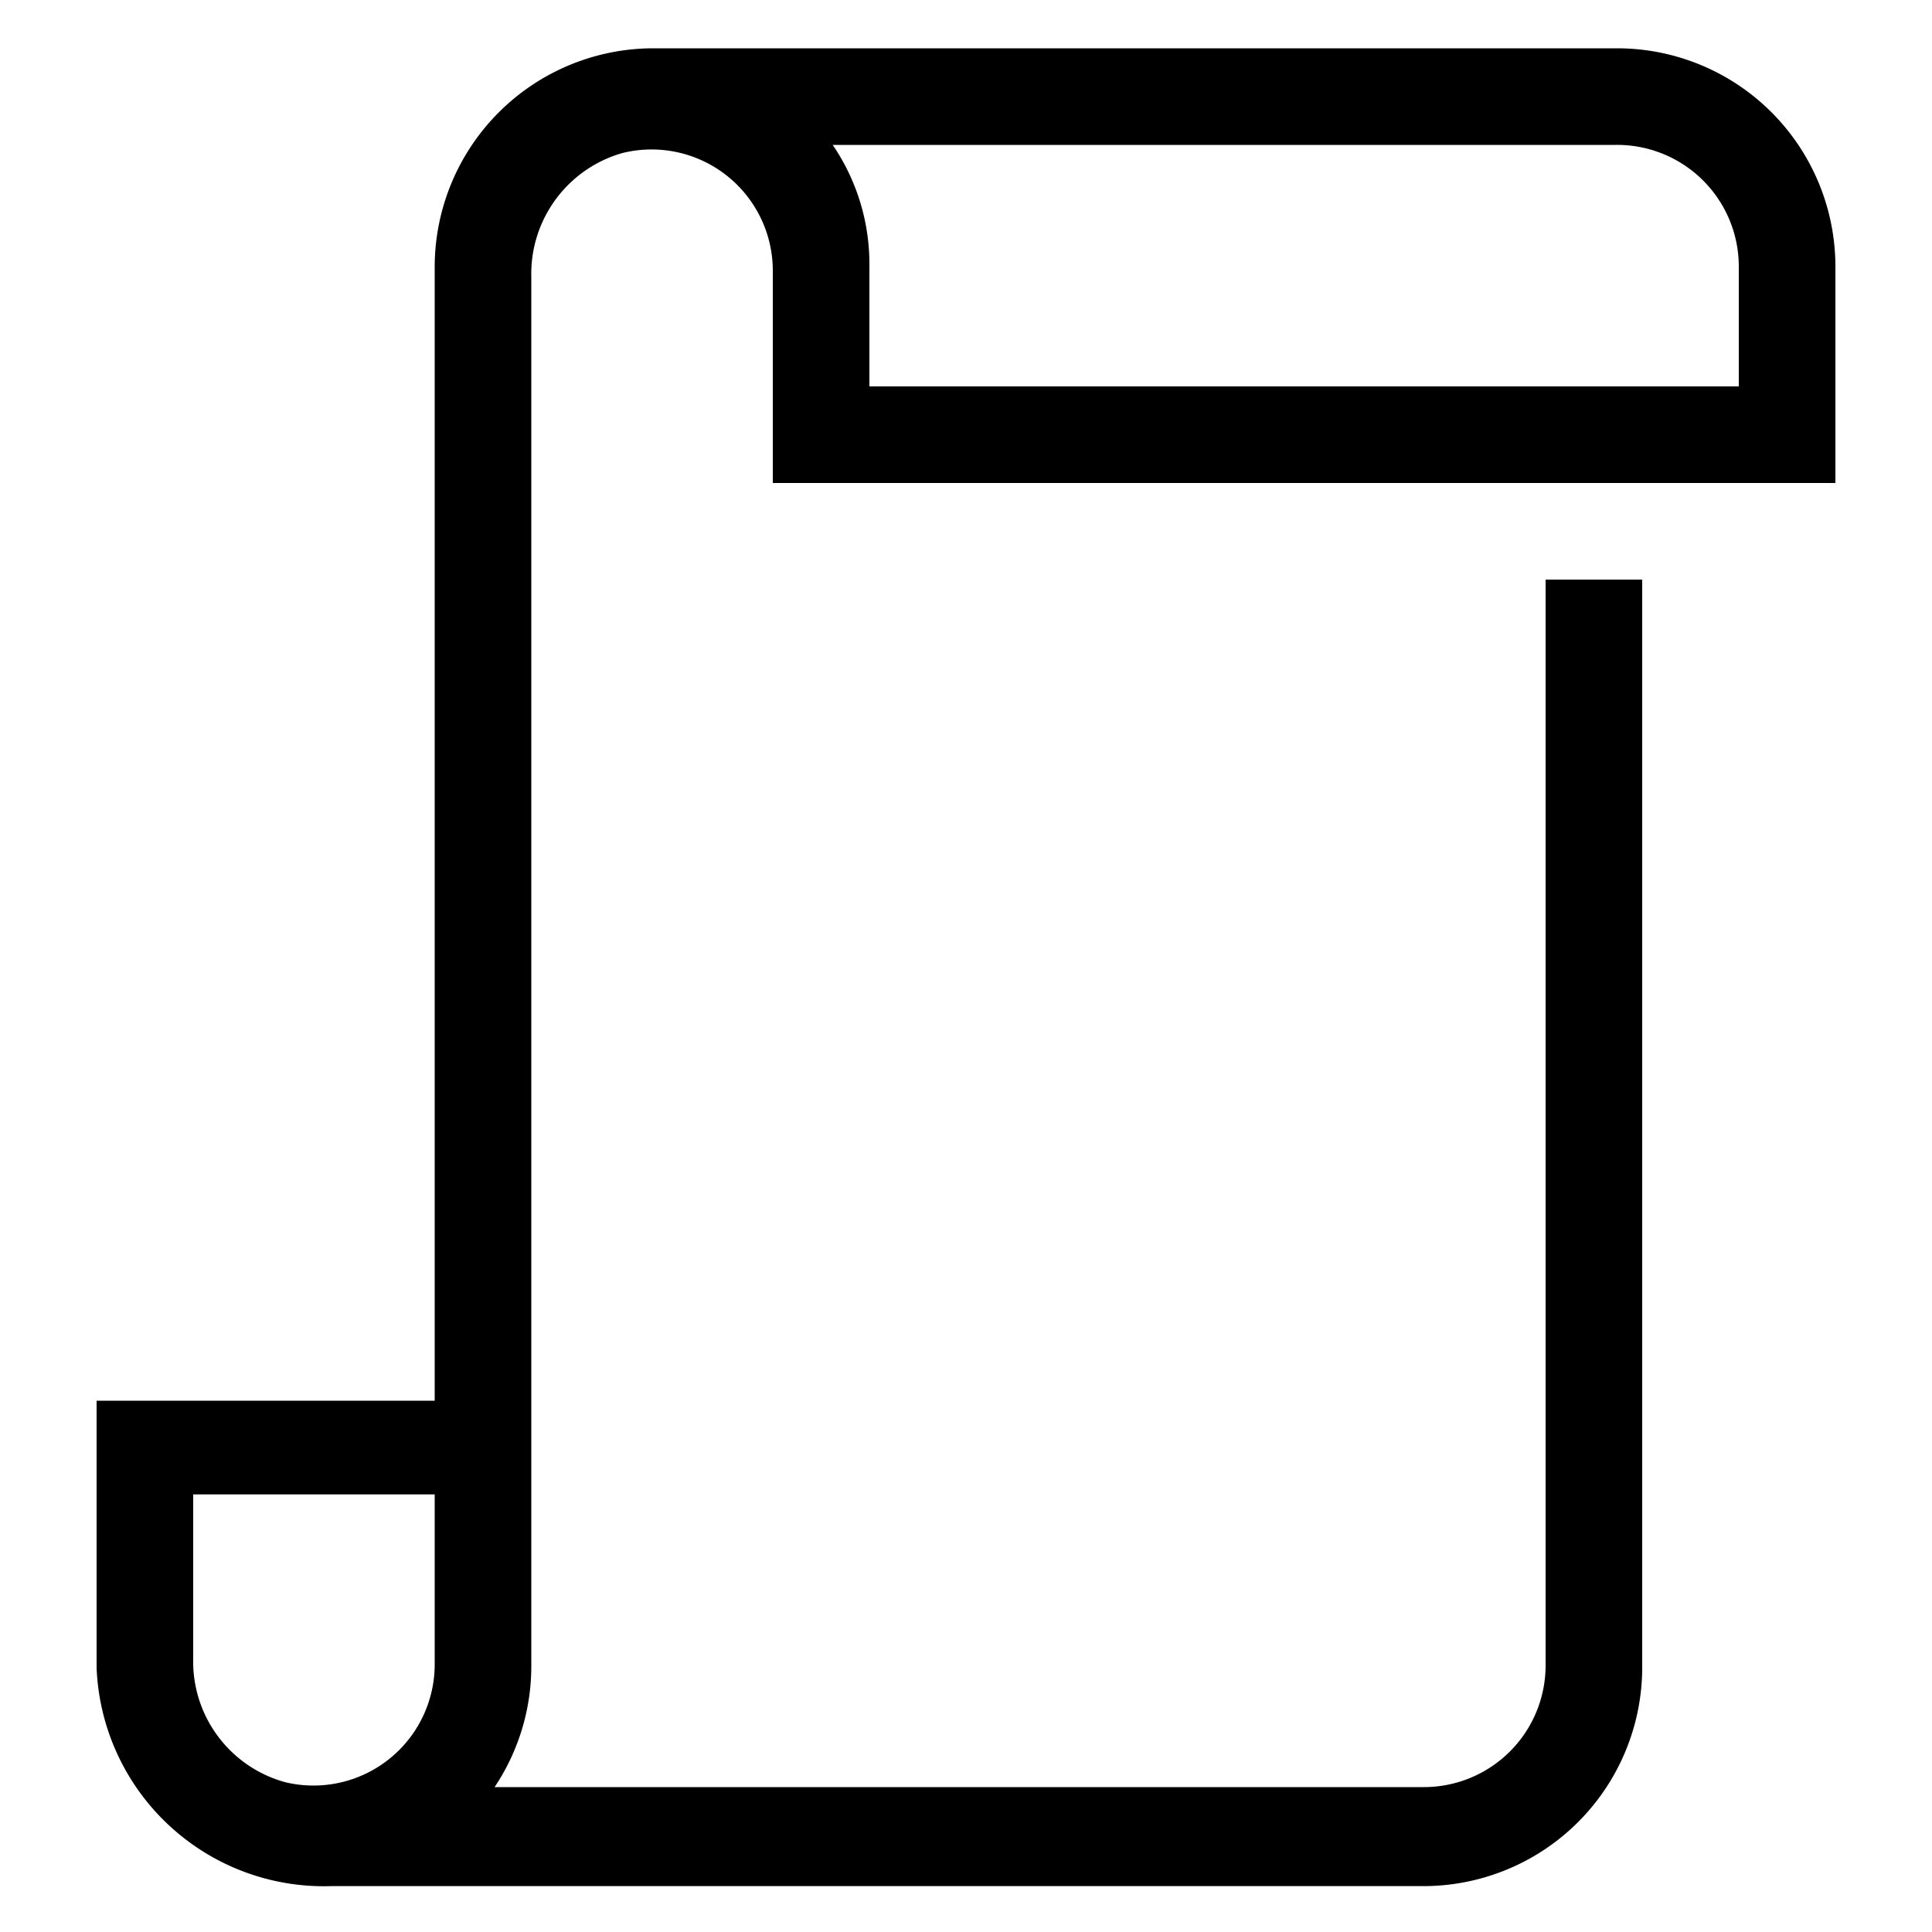 <svg xmlns="http://www.w3.org/2000/svg" viewBox="0 0 40 40">
  <title>task</title>
  <path id="task" fill="hsl(200, 10%, 47%)" d="M38 10V5.52A4.52 4.52 0 0 0 33.48 1H13.53A4.53 4.53 0 0 0 9 5.53V29H2v5.53a4.71 4.71 0 0 0 4.86 4.52h22.61A4.53 4.53 0 0 0 34 34.47V12h-2v22.48A2.52 2.52 0 0 1 29.48 37H10.24a4.5 4.5 0 0 0 .76-2.52V5.73a2.6 2.6 0 0 1 1.88-2.56A2.51 2.51 0 0 1 16 5.61V10ZM4 34.34v-3.4h5v3.52a2.51 2.51 0 0 1-3.09 2.44A2.59 2.59 0 0 1 4 34.34M36 5.51V8H18V5.47A4.37 4.37 0 0 0 17.24 3h16.21A2.52 2.52 0 0 1 36 5.51" data-name="icon"/>
</svg>
